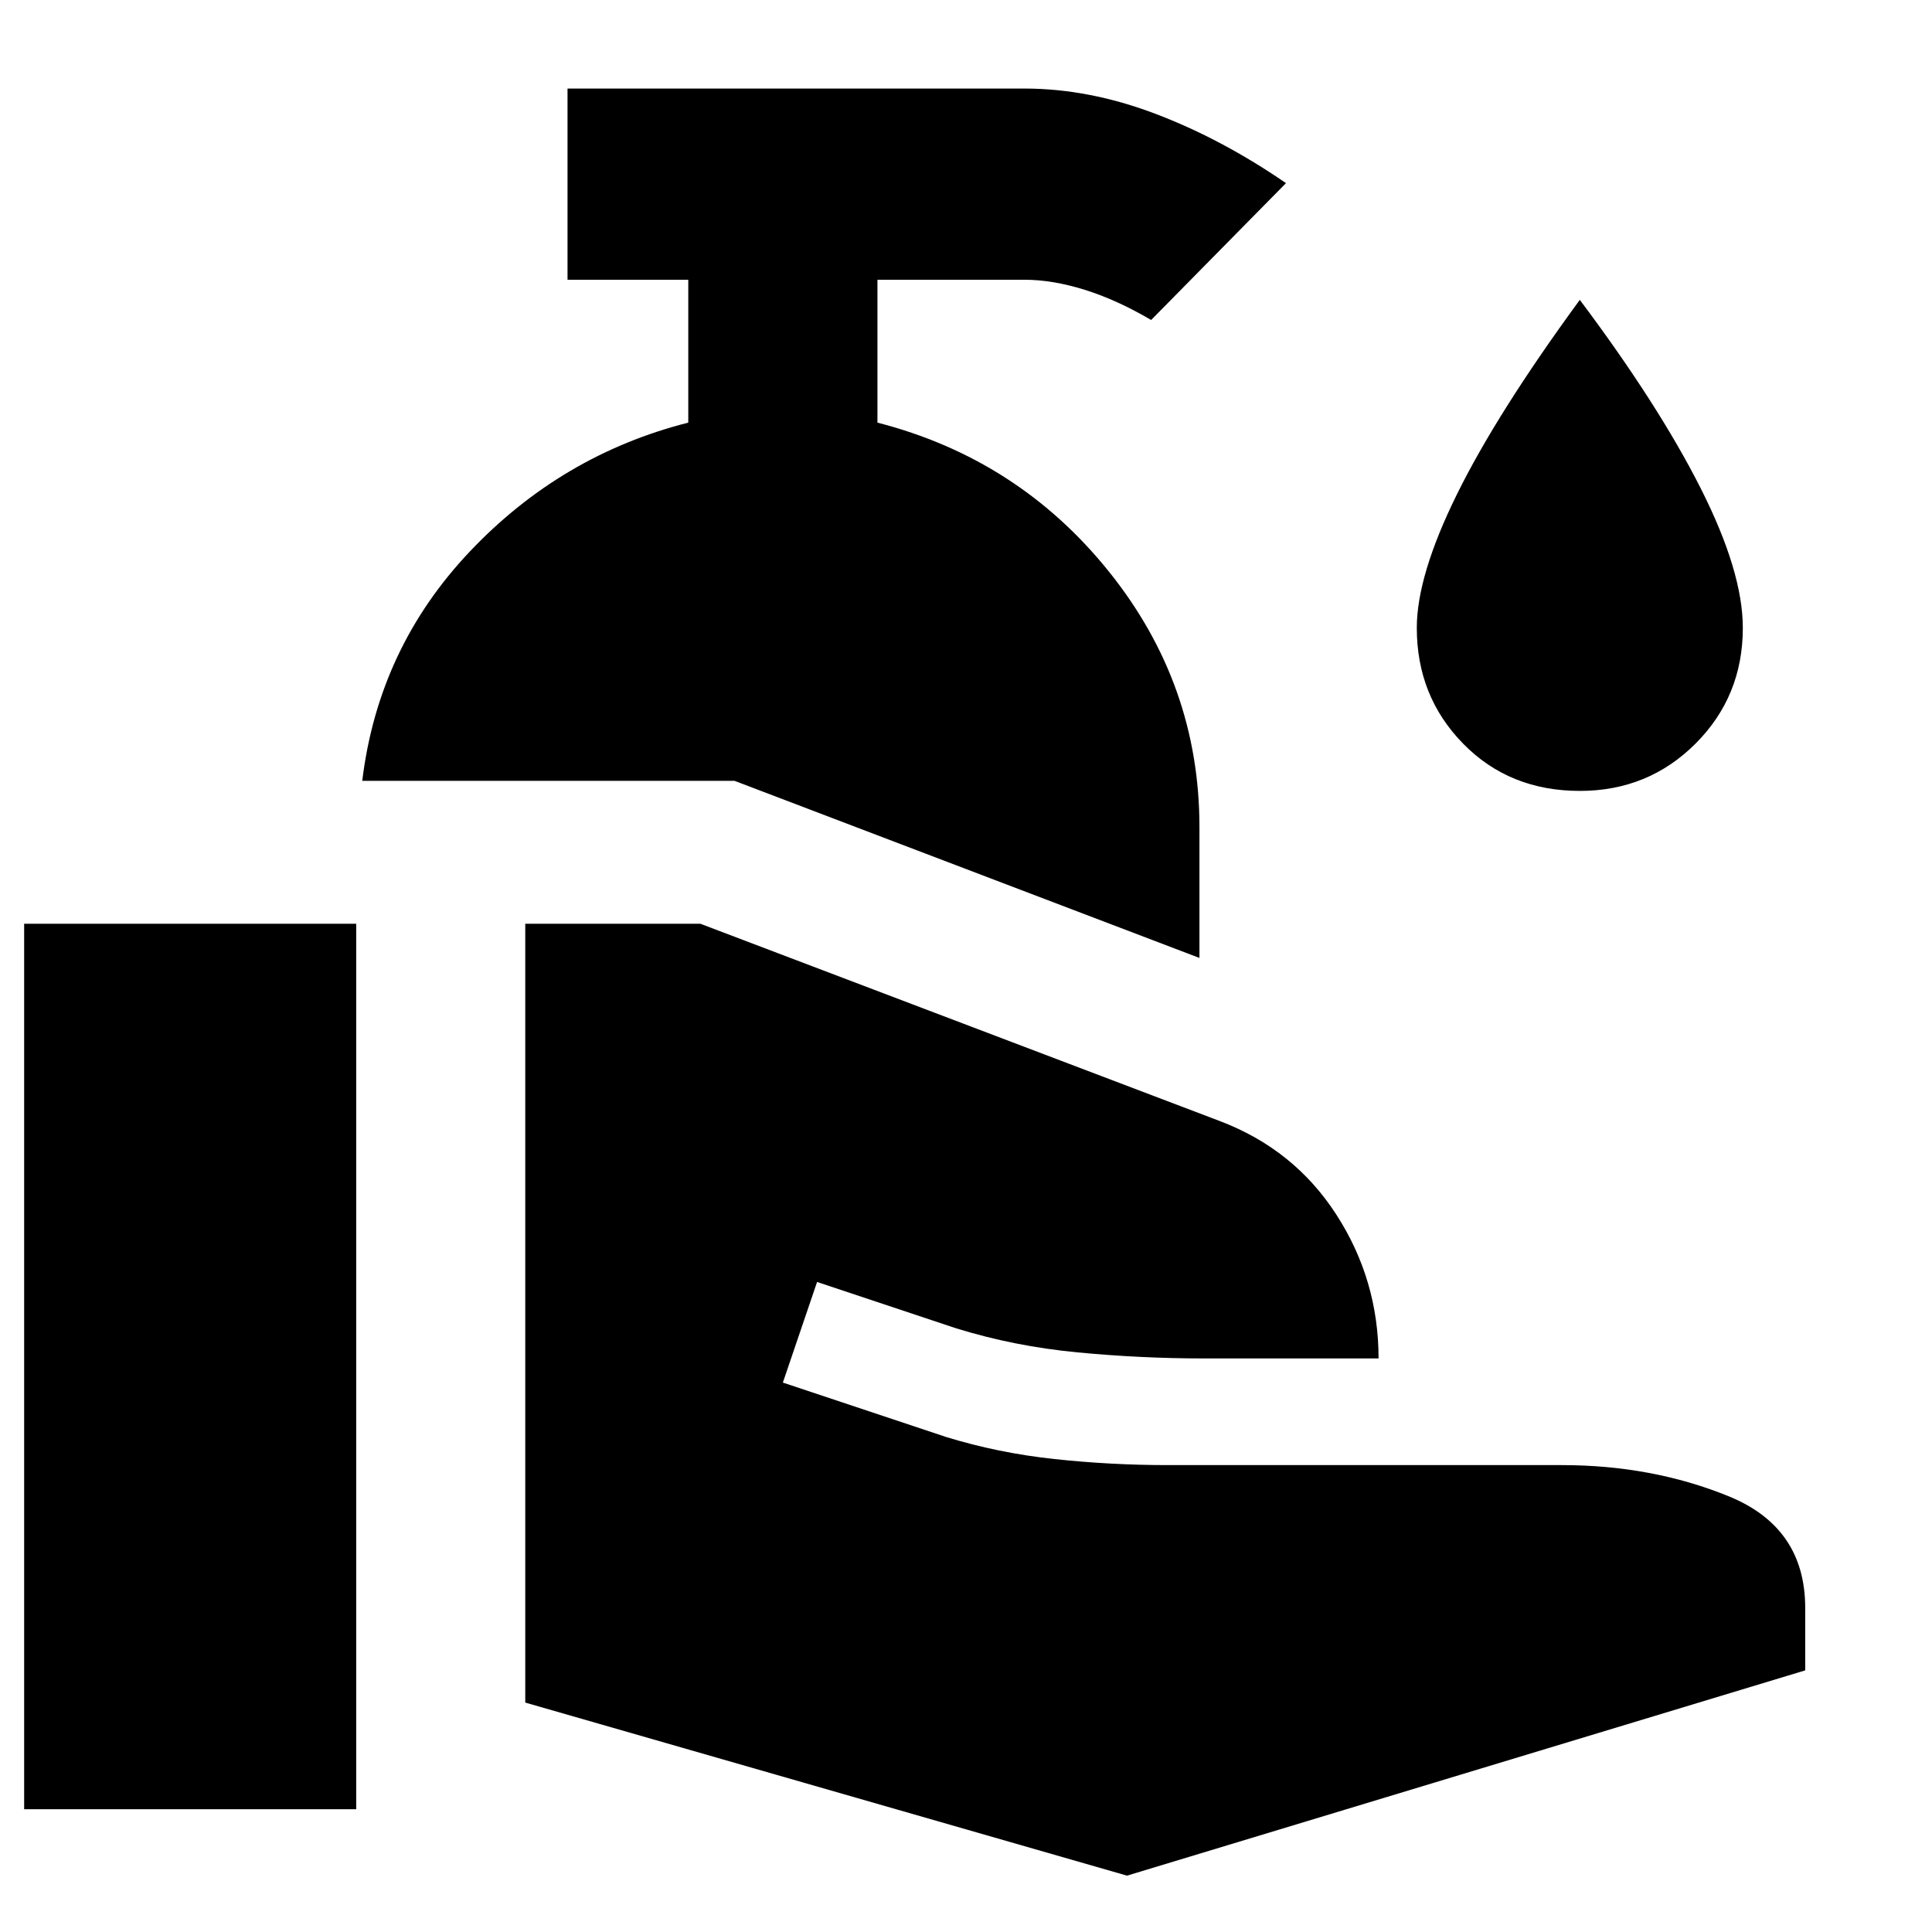<svg xmlns="http://www.w3.org/2000/svg" width="48" height="48" viewBox="0 -960 960 960"><path d="m560-28-299-86v-387h87l258 98q37 14 58 46.5t21 71.5h-87q-31 0-62.5-3T475-300l-69-23-17 50 81 27q26 8 54 11t56 3h196q45 0 83 15.5t38 55.5v31L560-28ZM12-61v-440h165v440H12Zm353-511H180q8-66 53.5-114T342-750v-71h-60v-95h227q32 0 65 12.5t65 34.5l-67 68q-17-10-33-15t-30-5h-73v71q70 18 115 74t45 127v65l-231-88Zm420 5q-35 0-58-23.5T704-648q0-26 20-66.5t61-96.5q39 52 60 93.5t21 69.5q0 34-23.5 57.5T785-567Z"/></svg>